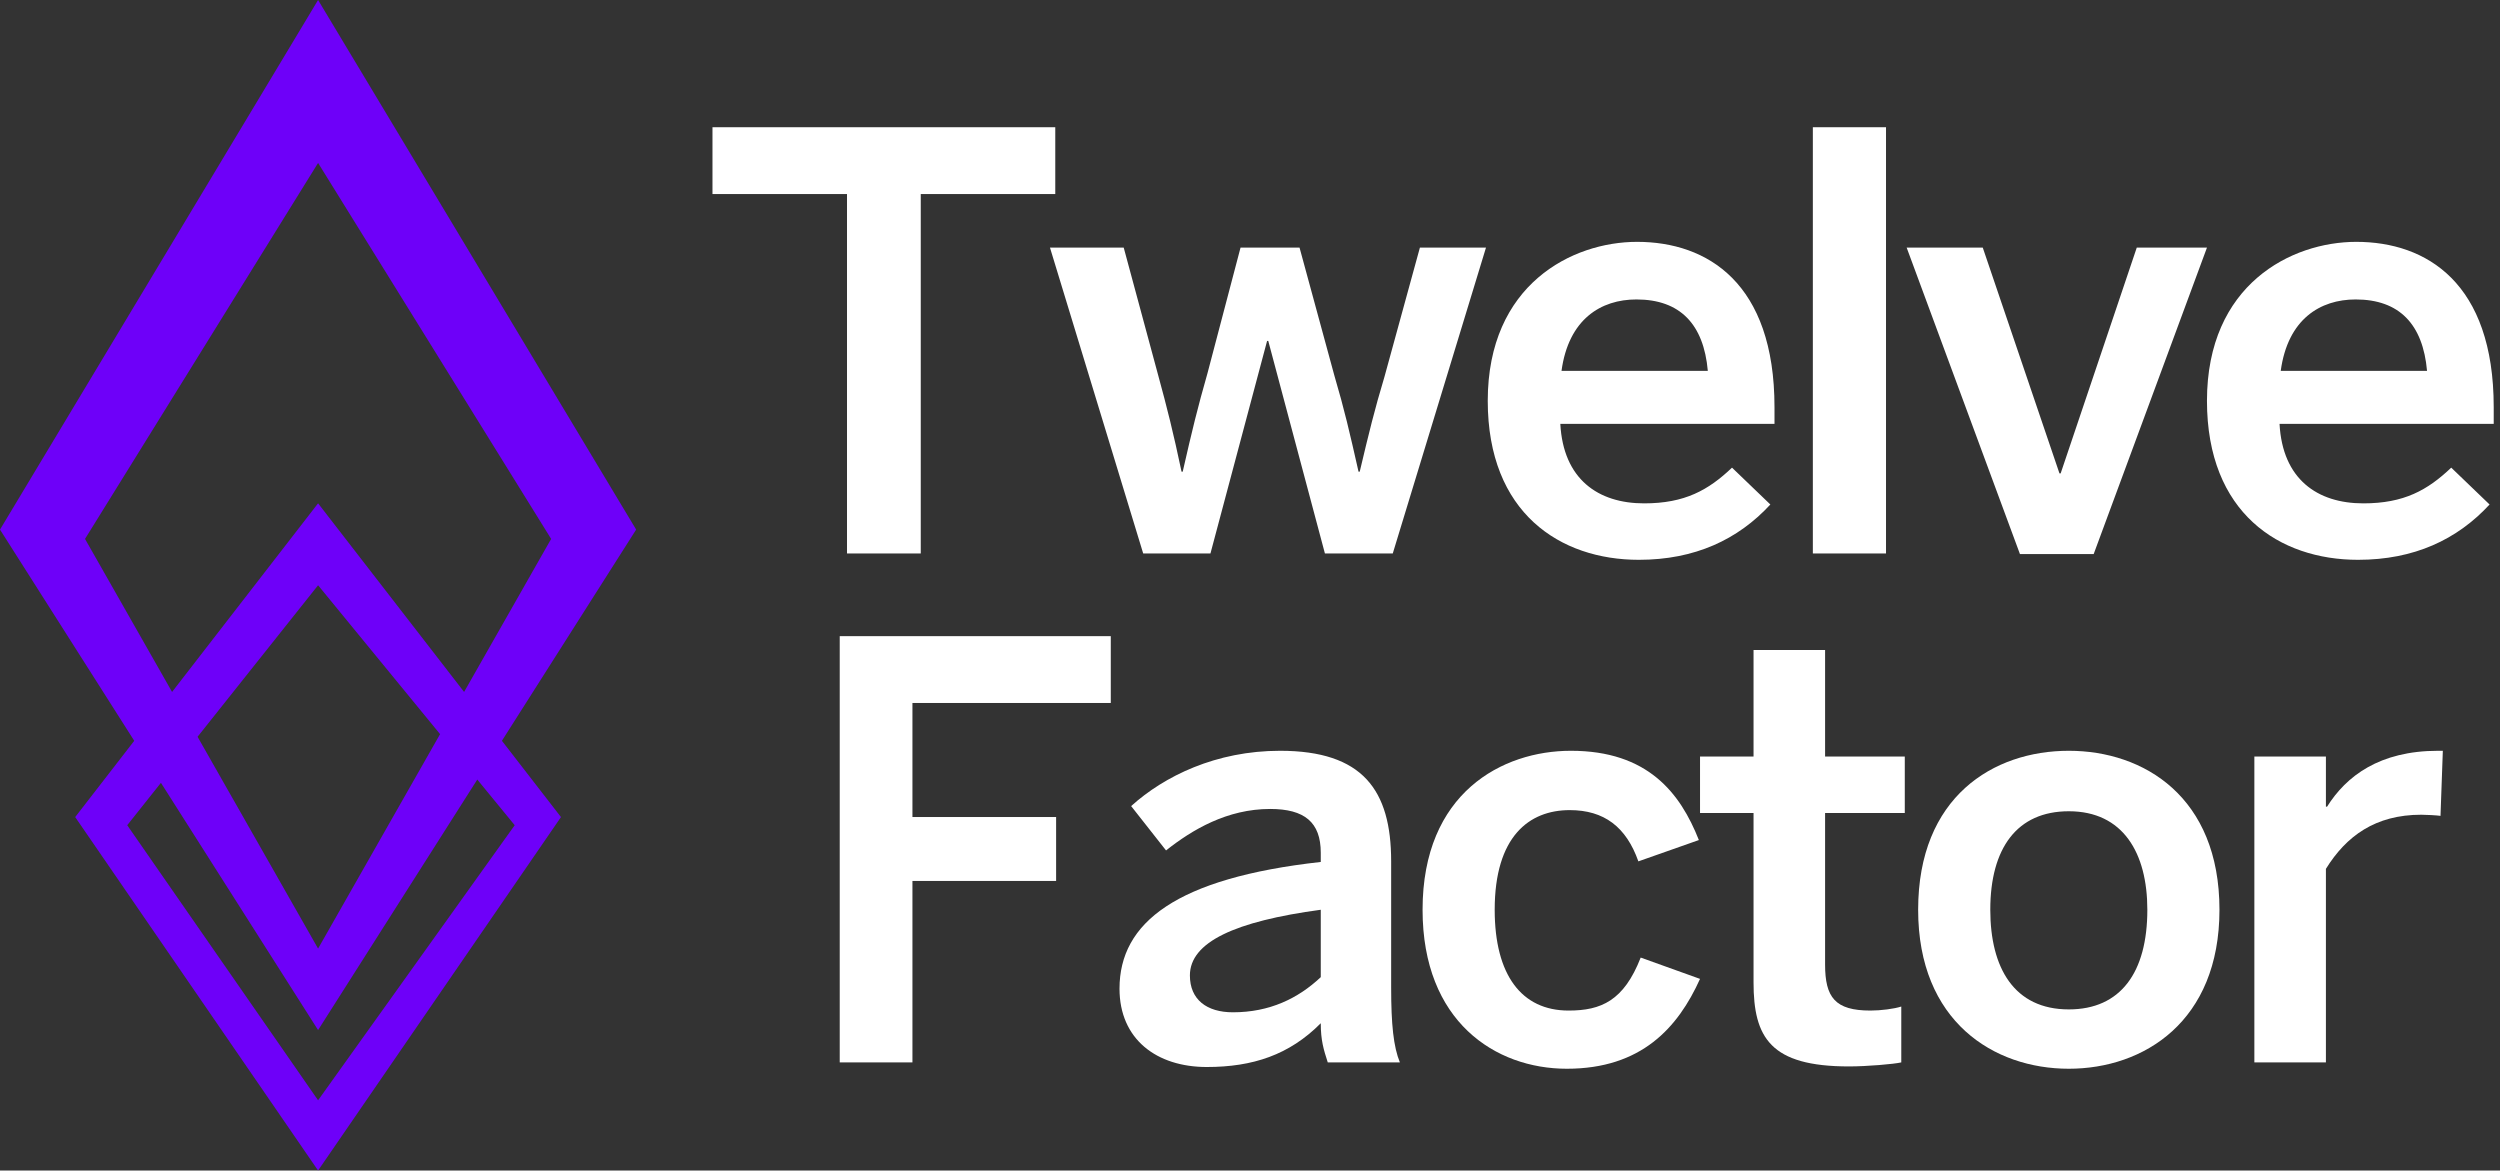 <?xml version="1.0" encoding="UTF-8"?>
<svg width="173px" height="81px" viewBox="0 0 173 81" version="1.1" role="img" xmlns="http://www.w3.org/2000/svg" xmlns:xlink="http://www.w3.org/1999/xlink">
    <rect x="0" y="0" width="173" height="81" fill="#333333" stroke="none"/>
    <title>twelve-factor-logo-white</title>
    <g id="Page-Designs-v3" stroke="none" stroke-width="1" fill="none" fill-rule="evenodd">
        <g id="Design---Home" transform="translate(-195, -4300)">
            <g id="Footer" transform="translate(0, 3928)">
                <g id="twelve-factor-logo-white" transform="translate(195, 372)">
                    <g id="Group" fill="#6E00F9">
                        <path d="M22.011,0 L44.022,36.647 L34.732,51.263 L38.819,56.542 L22.011,81 L5.203,56.542 L9.289,51.263 L0,36.647 L22.011,0 Z M33.028,53.945 L22.011,71.28 L11.137,54.171 L8.804,57.105 L22.011,76.14 L35.618,57.105 L33.028,53.945 Z M22.011,40.5 L13.672,50.985 L22.011,65.642 L30.453,50.802 L22.011,40.5 Z M22.011,11.276 L5.883,37.293 L11.907,47.882 L22.011,34.83 L32.115,47.882 L38.139,37.293 L22.011,11.276 Z" id="Shape"></path>
                    </g>
                    <g id="Twelve" transform="translate(49.304, 8.804)" fill="#FFFFFF" fill-rule="nonzero">
                        <polygon id="Path" points="9.309 29.496 14.412 29.496 14.412 4.624 23.721 4.624 23.721 0 0 0 0 4.624 9.309 4.624"></polygon>
                        <path d="M29.805,29.496 L34.459,29.496 L38.379,14.788 L38.46,14.788 L42.38,29.496 L47.075,29.496 L53.526,8.331 L48.953,8.331 L46.504,17.259 C45.809,19.571 45.442,21.086 44.789,23.836 L44.707,23.836 C44.095,21.126 43.727,19.531 43.033,17.18 L40.624,8.331 L36.541,8.331 L34.255,17.02 C33.561,19.452 33.193,20.966 32.54,23.836 L32.459,23.836 C31.887,21.126 31.479,19.491 30.825,17.1 L28.457,8.331 L23.354,8.331 L29.805,29.496 Z" id="Path"></path>
                        <path d="M64.101,29.935 C67.979,29.935 70.96,28.54 73.205,26.108 L70.551,23.557 C68.918,25.112 67.285,26.029 64.468,26.029 C61.283,26.029 58.875,24.354 58.67,20.528 L73.491,20.528 L73.491,19.372 C73.491,10.762 68.837,7.932 63.978,7.932 C59.487,7.932 53.648,10.882 53.648,18.933 C53.648,26.706 58.67,29.935 64.101,29.935 Z M58.752,16.861 C59.242,13.273 61.488,11.918 63.937,11.918 C66.959,11.918 68.592,13.632 68.877,16.861 L58.752,16.861 Z" id="Shape"></path>
                        <polygon id="Path" points="76.145 29.496 81.208 29.496 81.208 0 76.145 0"></polygon>
                        <polygon id="Path" points="90.476 29.536 95.579 29.536 103.418 8.331 98.56 8.331 93.293 23.956 93.211 23.956 87.903 8.331 82.637 8.331"></polygon>
                        <path d="M113.87,29.935 C117.749,29.935 120.73,28.54 122.975,26.108 L120.321,23.557 C118.688,25.112 117.055,26.029 114.238,26.029 C111.053,26.029 108.644,24.354 108.44,20.528 L123.261,20.528 L123.261,19.372 C123.261,10.762 118.606,7.932 113.748,7.932 C109.257,7.932 103.418,10.882 103.418,18.933 C103.418,26.706 108.44,29.935 113.87,29.935 Z M108.522,16.861 C109.012,13.273 111.257,11.918 113.707,11.918 C116.728,11.918 118.361,13.632 118.647,16.861 L108.522,16.861 Z" id="Shape"></path>
                    </g>
                    <g id="Factor" transform="translate(58.109, 44.022)" fill="#FFFFFF" fill-rule="nonzero">
                        <polygon id="Path" points="0 29.496 5.032 29.496 5.032 16.94 14.974 16.94 14.974 12.516 5.032 12.516 5.032 4.624 18.757 4.624 18.757 0 0 0"></polygon>
                        <path d="M25.399,29.815 C28.579,29.815 31.115,28.978 33.288,26.786 C33.288,27.982 33.49,28.619 33.772,29.496 L38.763,29.496 C38.32,28.42 38.159,26.866 38.159,24.315 L38.159,15.585 C38.159,10.643 36.187,7.932 30.471,7.932 C26.043,7.932 22.461,9.686 20.166,11.759 L22.581,14.828 C24.393,13.393 26.808,11.958 29.787,11.958 C32.161,11.958 33.288,12.875 33.288,14.987 L33.288,15.625 C23.306,16.741 19.361,19.81 19.361,24.394 C19.361,27.902 21.937,29.815 25.399,29.815 Z M27.21,26.029 C25.399,26.029 24.232,25.152 24.232,23.477 C24.232,21.166 27.371,19.731 33.288,18.933 L33.288,23.597 C31.719,25.072 29.746,26.029 27.21,26.029 Z" id="Shape"></path>
                        <path d="M50.315,29.935 C55.467,29.935 58.003,27.105 59.533,23.717 L55.427,22.242 C54.26,25.231 52.69,25.909 50.436,25.909 C47.175,25.909 45.324,23.438 45.324,18.933 C45.324,13.871 47.699,12.038 50.516,12.038 C52.891,12.038 54.421,13.194 55.266,15.585 L59.452,14.11 C58.164,10.842 55.91,7.932 50.597,7.932 C45.847,7.932 40.333,10.842 40.333,18.933 C40.333,26.666 45.364,29.935 50.315,29.935 Z" id="Path"></path>
                        <path d="M69.837,29.775 C71.085,29.775 72.937,29.616 73.46,29.496 L73.46,25.63 C72.977,25.789 72.051,25.909 71.327,25.909 C68.871,25.909 68.187,24.992 68.187,22.72 L68.187,12.237 L73.702,12.237 L73.702,8.331 L68.187,8.331 L68.187,0.957 L63.236,0.957 L63.236,8.331 L59.533,8.331 L59.533,12.237 L63.236,12.237 L63.236,23.956 C63.236,27.782 64.403,29.775 69.837,29.775 Z" id="Path"></path>
                        <path d="M85.053,29.935 C90.245,29.935 95.478,26.666 95.478,18.933 C95.478,11.121 90.245,7.932 85.053,7.932 C79.82,7.932 74.627,11.121 74.627,18.933 C74.627,26.666 79.86,29.935 85.053,29.935 Z M85.053,25.829 C81.269,25.829 79.619,22.959 79.619,18.933 C79.619,14.668 81.47,12.117 85.053,12.117 C88.796,12.117 90.487,14.987 90.487,18.933 C90.487,23.278 88.635,25.829 85.053,25.829 Z" id="Shape"></path>
                        <path d="M97.893,29.496 L102.844,29.496 L102.844,16.103 C104.253,13.831 106.266,12.357 109.445,12.357 C109.727,12.357 110.532,12.396 110.774,12.436 L110.935,7.932 L110.613,7.932 C106.547,7.932 104.253,9.686 102.925,11.799 L102.844,11.799 L102.844,8.331 L97.893,8.331 L97.893,29.496 Z" id="Path"></path>
                    </g>
                </g>
            </g>
        </g>
    </g>
</svg>
